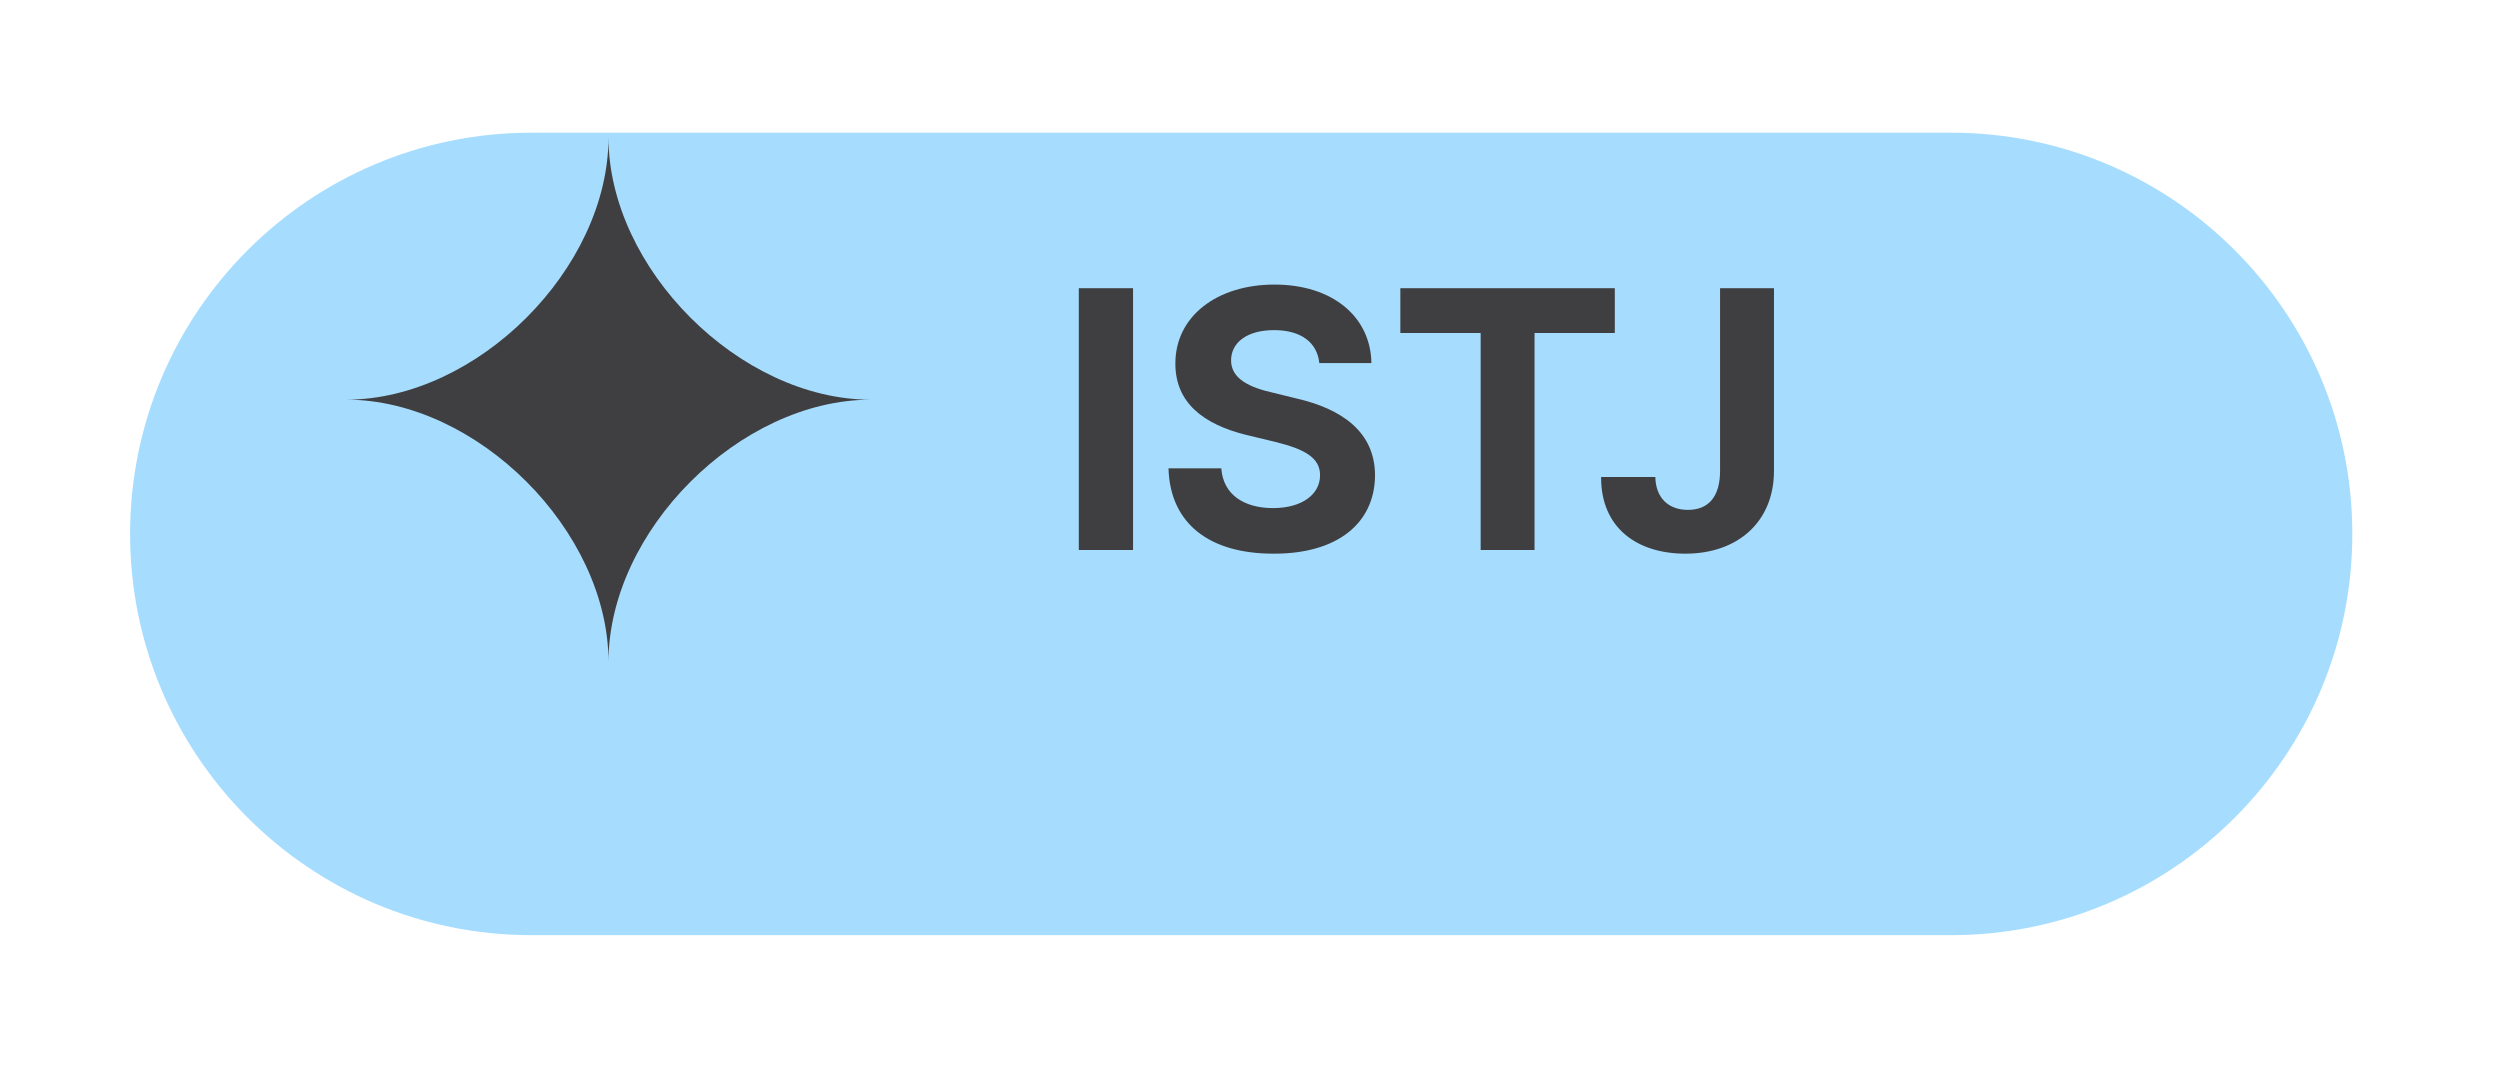 <svg width="81" height="35" viewBox="0 0 81 35" fill="none" xmlns="http://www.w3.org/2000/svg">
<g filter="url(#filter0_d_2472_1026)">
<path d="M4.215 13.299C4.215 6.119 10.035 0.299 17.215 0.299H63.215C70.394 0.299 76.215 6.119 76.215 13.299C76.215 20.479 70.394 26.299 63.215 26.299H17.215C10.035 26.299 4.215 20.479 4.215 13.299Z" fill="#A6DDFF"/>
</g>
<path d="M36.711 9.337H34.953V17.821H36.711V9.337ZM42.746 11.763H44.434C44.41 10.263 43.174 9.22 41.293 9.22C39.435 9.22 38.076 10.245 38.082 11.786C38.082 13.028 38.961 13.743 40.391 14.095L41.316 14.317C42.242 14.546 42.77 14.815 42.77 15.396C42.77 16.028 42.172 16.462 41.246 16.462C40.309 16.462 39.629 16.028 39.57 15.173H37.859C37.912 16.995 39.219 17.944 41.27 17.939C43.338 17.944 44.545 16.948 44.551 15.396C44.545 13.983 43.461 13.245 42.008 12.911L41.246 12.724C40.514 12.56 39.881 12.284 39.887 11.669C39.893 11.106 40.391 10.696 41.281 10.696C42.143 10.696 42.676 11.089 42.746 11.763ZM45.371 10.79H47.973V17.821H49.719V10.79H52.32V9.337H45.371V10.79ZM55.73 9.337V15.255C55.73 16.087 55.361 16.52 54.688 16.52C54.055 16.52 53.645 16.128 53.633 15.454H51.875C51.869 17.13 53.07 17.939 54.605 17.939C56.31 17.939 57.477 16.901 57.477 15.255V9.337H55.73Z" fill="#3F3F41"/>
<path d="M19.715 4.449C19.715 8.697 15.462 12.949 11.215 12.949C15.462 12.949 19.715 17.202 19.715 21.449C19.715 17.202 23.968 12.95 28.215 12.95C23.967 12.949 19.715 8.697 19.715 4.449Z" fill="#3F3F41"/>
<defs>
<filter id="filter0_d_2472_1026" x="0.215" y="0.299" width="80" height="34" filterUnits="userSpaceOnUse" color-interpolation-filters="sRGB">
<feFlood flood-opacity="0" result="BackgroundImageFix"/>
<feColorMatrix in="SourceAlpha" type="matrix" values="0 0 0 0 0 0 0 0 0 0 0 0 0 0 0 0 0 0 127 0" result="hardAlpha"/>
<feOffset dy="4"/>
<feGaussianBlur stdDeviation="2"/>
<feComposite in2="hardAlpha" operator="out"/>
<feColorMatrix type="matrix" values="0 0 0 0 0 0 0 0 0 0 0 0 0 0 0 0 0 0 0.25 0"/>
<feBlend mode="normal" in2="BackgroundImageFix" result="effect1_dropShadow_2472_1026"/>
<feBlend mode="normal" in="SourceGraphic" in2="effect1_dropShadow_2472_1026" result="shape"/>
</filter>
</defs>
</svg>
